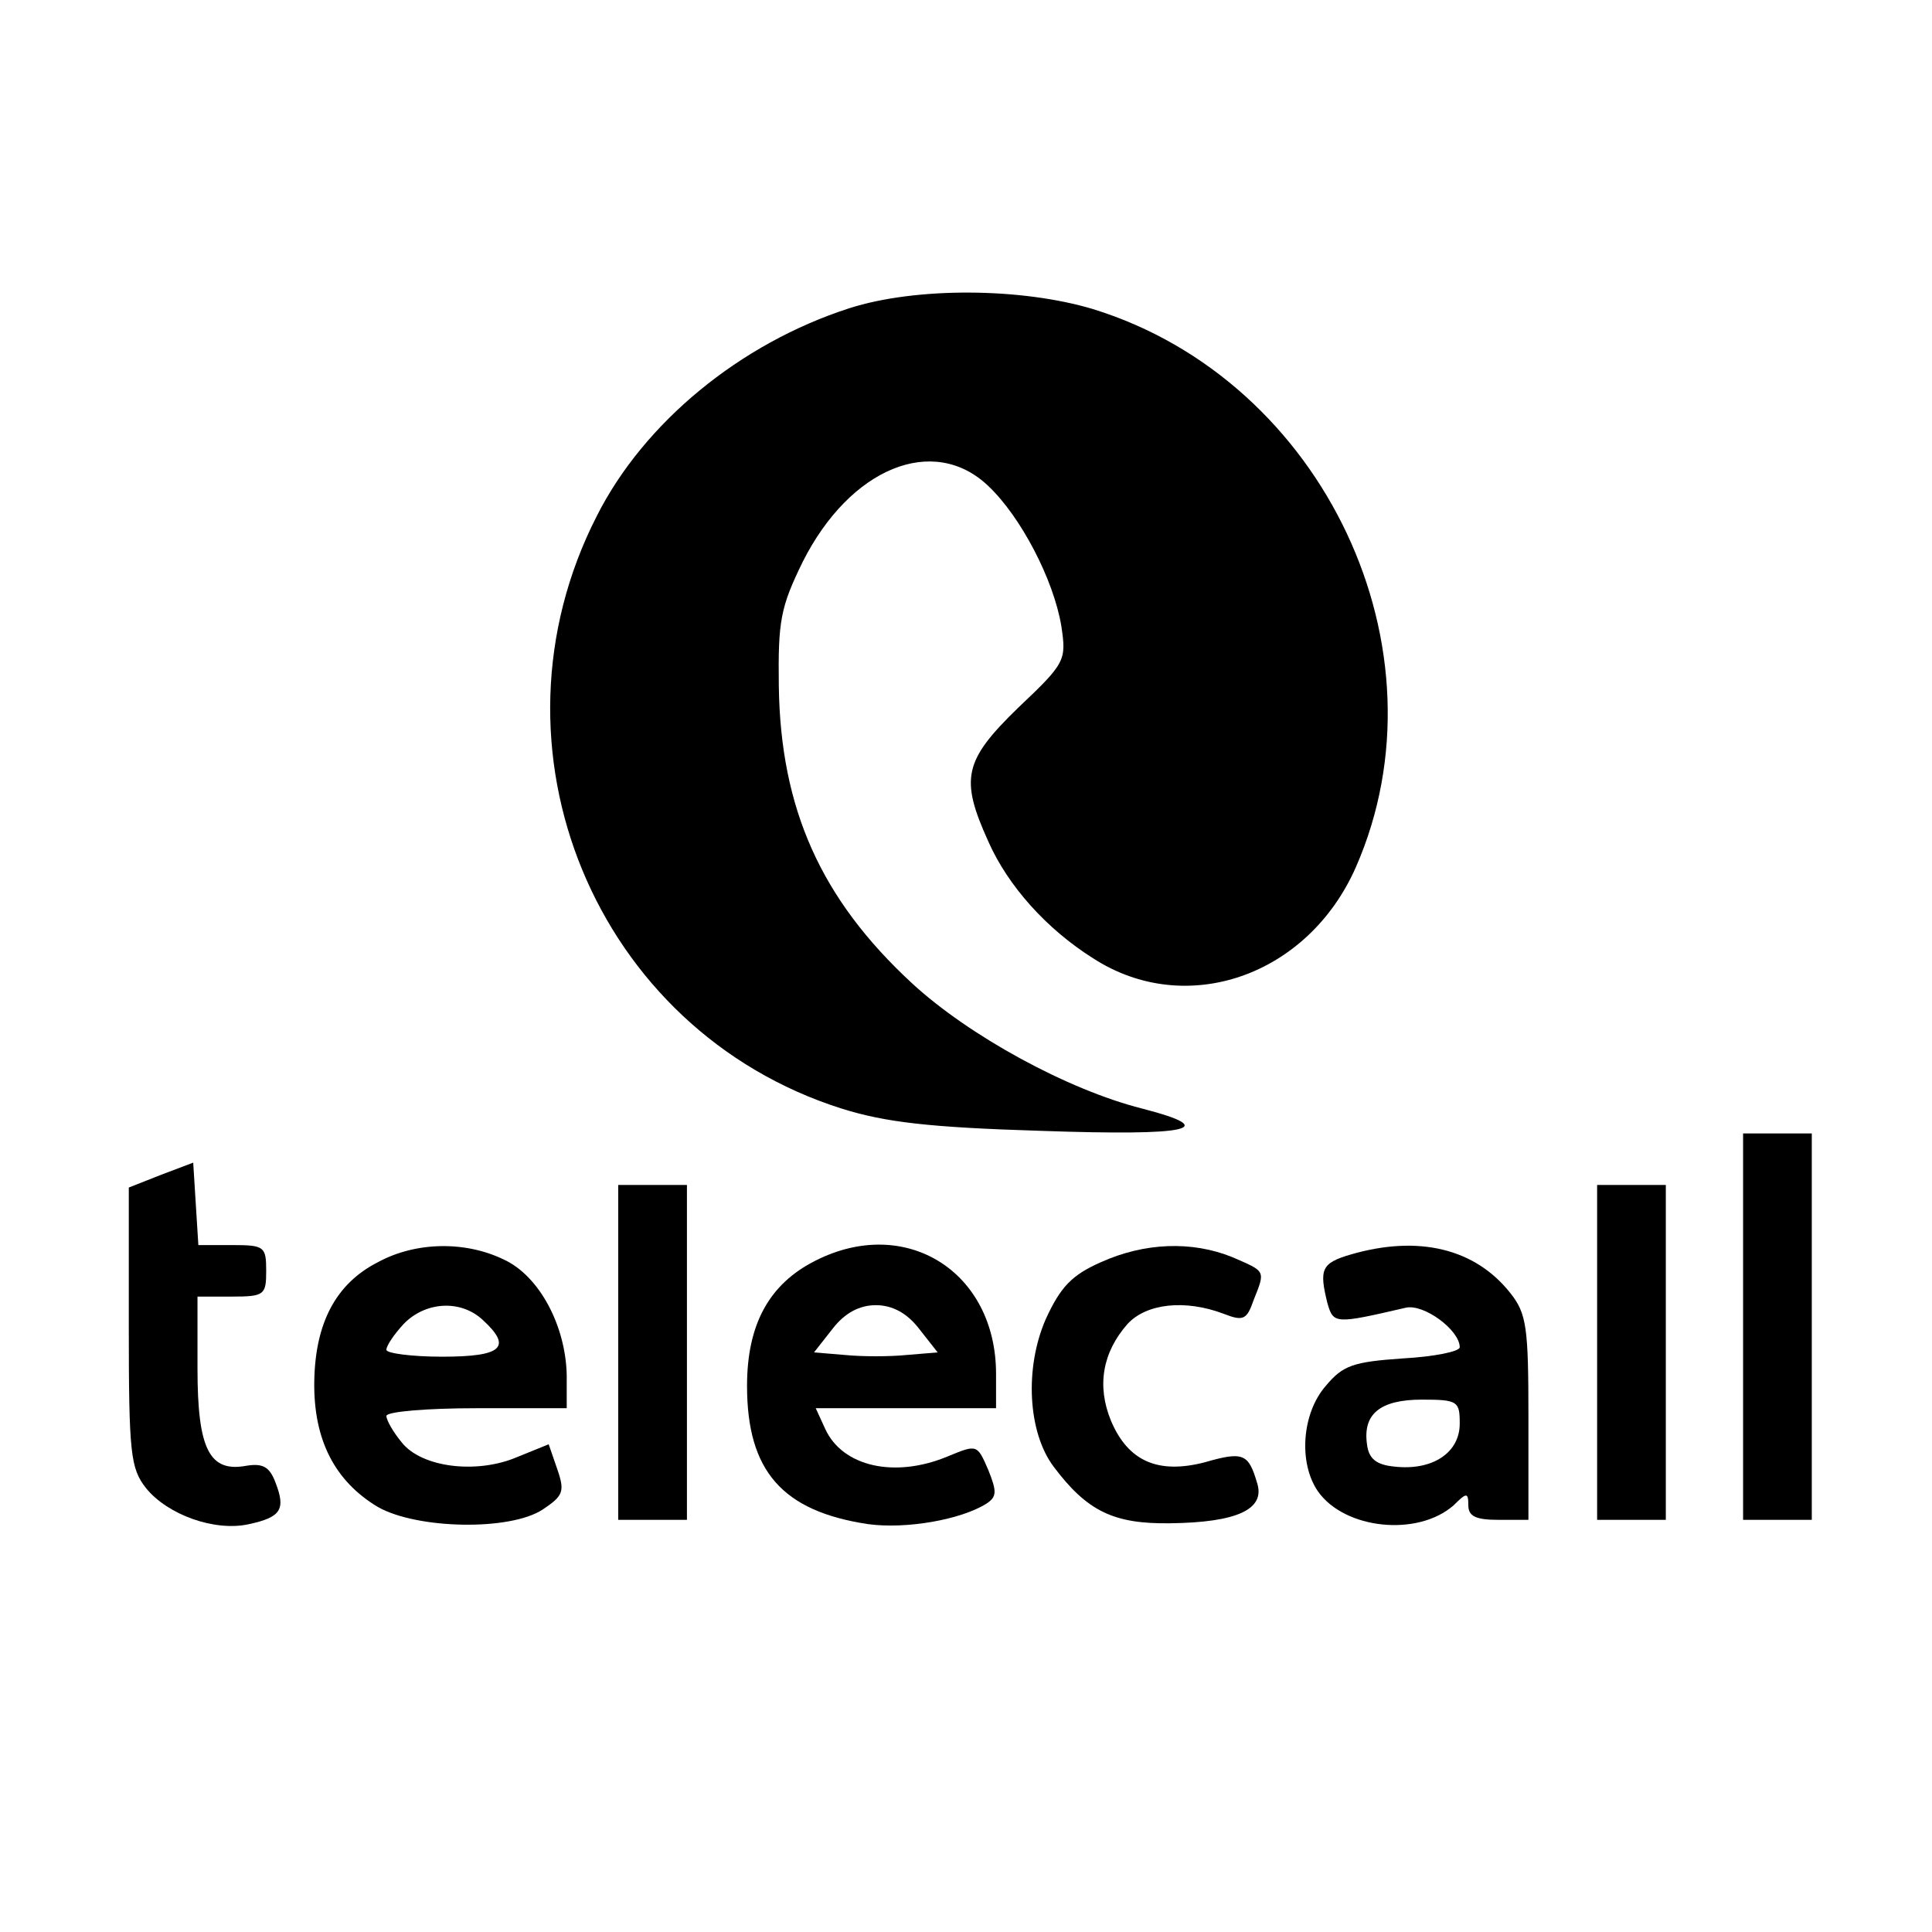 <?xml version="1.0" standalone="no"?>
<!DOCTYPE svg PUBLIC "-//W3C//DTD SVG 20010904//EN"
 "http://www.w3.org/TR/2001/REC-SVG-20010904/DTD/svg10.dtd">
<svg version="1.0" xmlns="http://www.w3.org/2000/svg"
 width="225pt" height="225pt" viewBox="0 0 225 225"
 preserveAspectRatio="xMidYMid meet">

<g transform="translate(0,225) scale(0.1,-0.1)"
fill="#000000" stroke="none">
<path d="M989 1891 c-127 -41 -239 -133 -294 -242 -138 -270 -2 -599 285 -690
51 -16 102 -22 233 -26 173 -6 210 2 117 26 -87 22 -202 85 -268 146 -106 98
-153 203 -155 346 -1 76 2 92 28 145 55 109 152 149 216 88 38 -36 76 -109 85
-163 6 -40 5 -43 -50 -95 -64 -62 -68 -83 -35 -156 23 -52 68 -102 122 -136
108 -70 250 -21 306 106 111 253 -37 567 -306 650 -83 25 -206 26 -284 1z"/>
<path d="M2030 705 l0 -225 40 0 40 0 0 225 0 225 -40 0 -40 0 0 -225z"/>
<path d="M188 882 l-38 -15 0 -162 c0 -148 2 -165 20 -188 25 -31 80 -51 120
-42 37 8 43 17 31 48 -7 19 -15 23 -34 20 -43 -8 -57 19 -57 113 l0 84 40 0
c38 0 40 2 40 30 0 28 -2 30 -39 30 l-40 0 -3 48 -3 48 -37 -14z"/>
<path d="M720 675 l0 -195 40 0 40 0 0 195 0 195 -40 0 -40 0 0 -195z"/>
<path d="M1860 675 l0 -195 40 0 40 0 0 195 0 195 -40 0 -40 0 0 -195z"/>
<path d="M440 780 c-49 -25 -73 -71 -74 -139 -1 -68 24 -116 74 -146 46 -26
154 -28 192 -3 24 16 26 21 17 47 l-10 29 -37 -15 c-47 -20 -111 -12 -134 17
-10 12 -18 26 -18 31 0 5 47 9 105 9 l105 0 0 38 c-1 58 -32 116 -73 135 -45
22 -103 21 -147 -3z m122 -67 c35 -32 23 -43 -47 -43 -36 0 -65 4 -65 8 0 5 9
18 20 30 25 26 66 29 92 5z"/>
<path d="M950 782 c-54 -27 -80 -74 -80 -146 0 -99 41 -146 141 -161 44 -6
108 5 138 24 12 8 12 14 2 39 -13 30 -13 30 -47 16 -62 -26 -123 -12 -143 32
l-11 24 105 0 105 0 0 40 c0 119 -105 185 -210 132z m120 -79 l22 -28 -36 -3
c-20 -2 -52 -2 -72 0 l-36 3 22 28 c14 18 31 27 50 27 19 0 36 -9 50 -27z"/>
<path d="M1282 780 c-34 -15 -47 -29 -64 -66 -25 -57 -21 -132 9 -172 39 -52
70 -67 136 -66 77 1 111 16 101 47 -10 34 -16 37 -61 24 -54 -14 -89 1 -109
48 -17 41 -10 80 19 113 22 24 67 29 112 12 23 -9 27 -7 35 16 14 35 14 33
-25 50 -47 19 -102 17 -153 -6z"/>
<path d="M1573 789 c-34 -10 -37 -17 -27 -57 7 -24 9 -24 91 -5 21 5 63 -26
63 -46 0 -5 -30 -11 -66 -13 -58 -4 -70 -8 -90 -32 -28 -32 -32 -90 -9 -123
31 -44 116 -53 158 -16 15 15 17 15 17 0 0 -13 9 -17 35 -17 l35 0 0 119 c0
105 -2 121 -21 145 -41 52 -107 68 -186 45z m127 -197 c0 -34 -32 -55 -76 -50
-21 2 -30 9 -32 26 -5 35 15 52 64 52 42 0 44 -2 44 -28z"/>
</g>
</svg>
